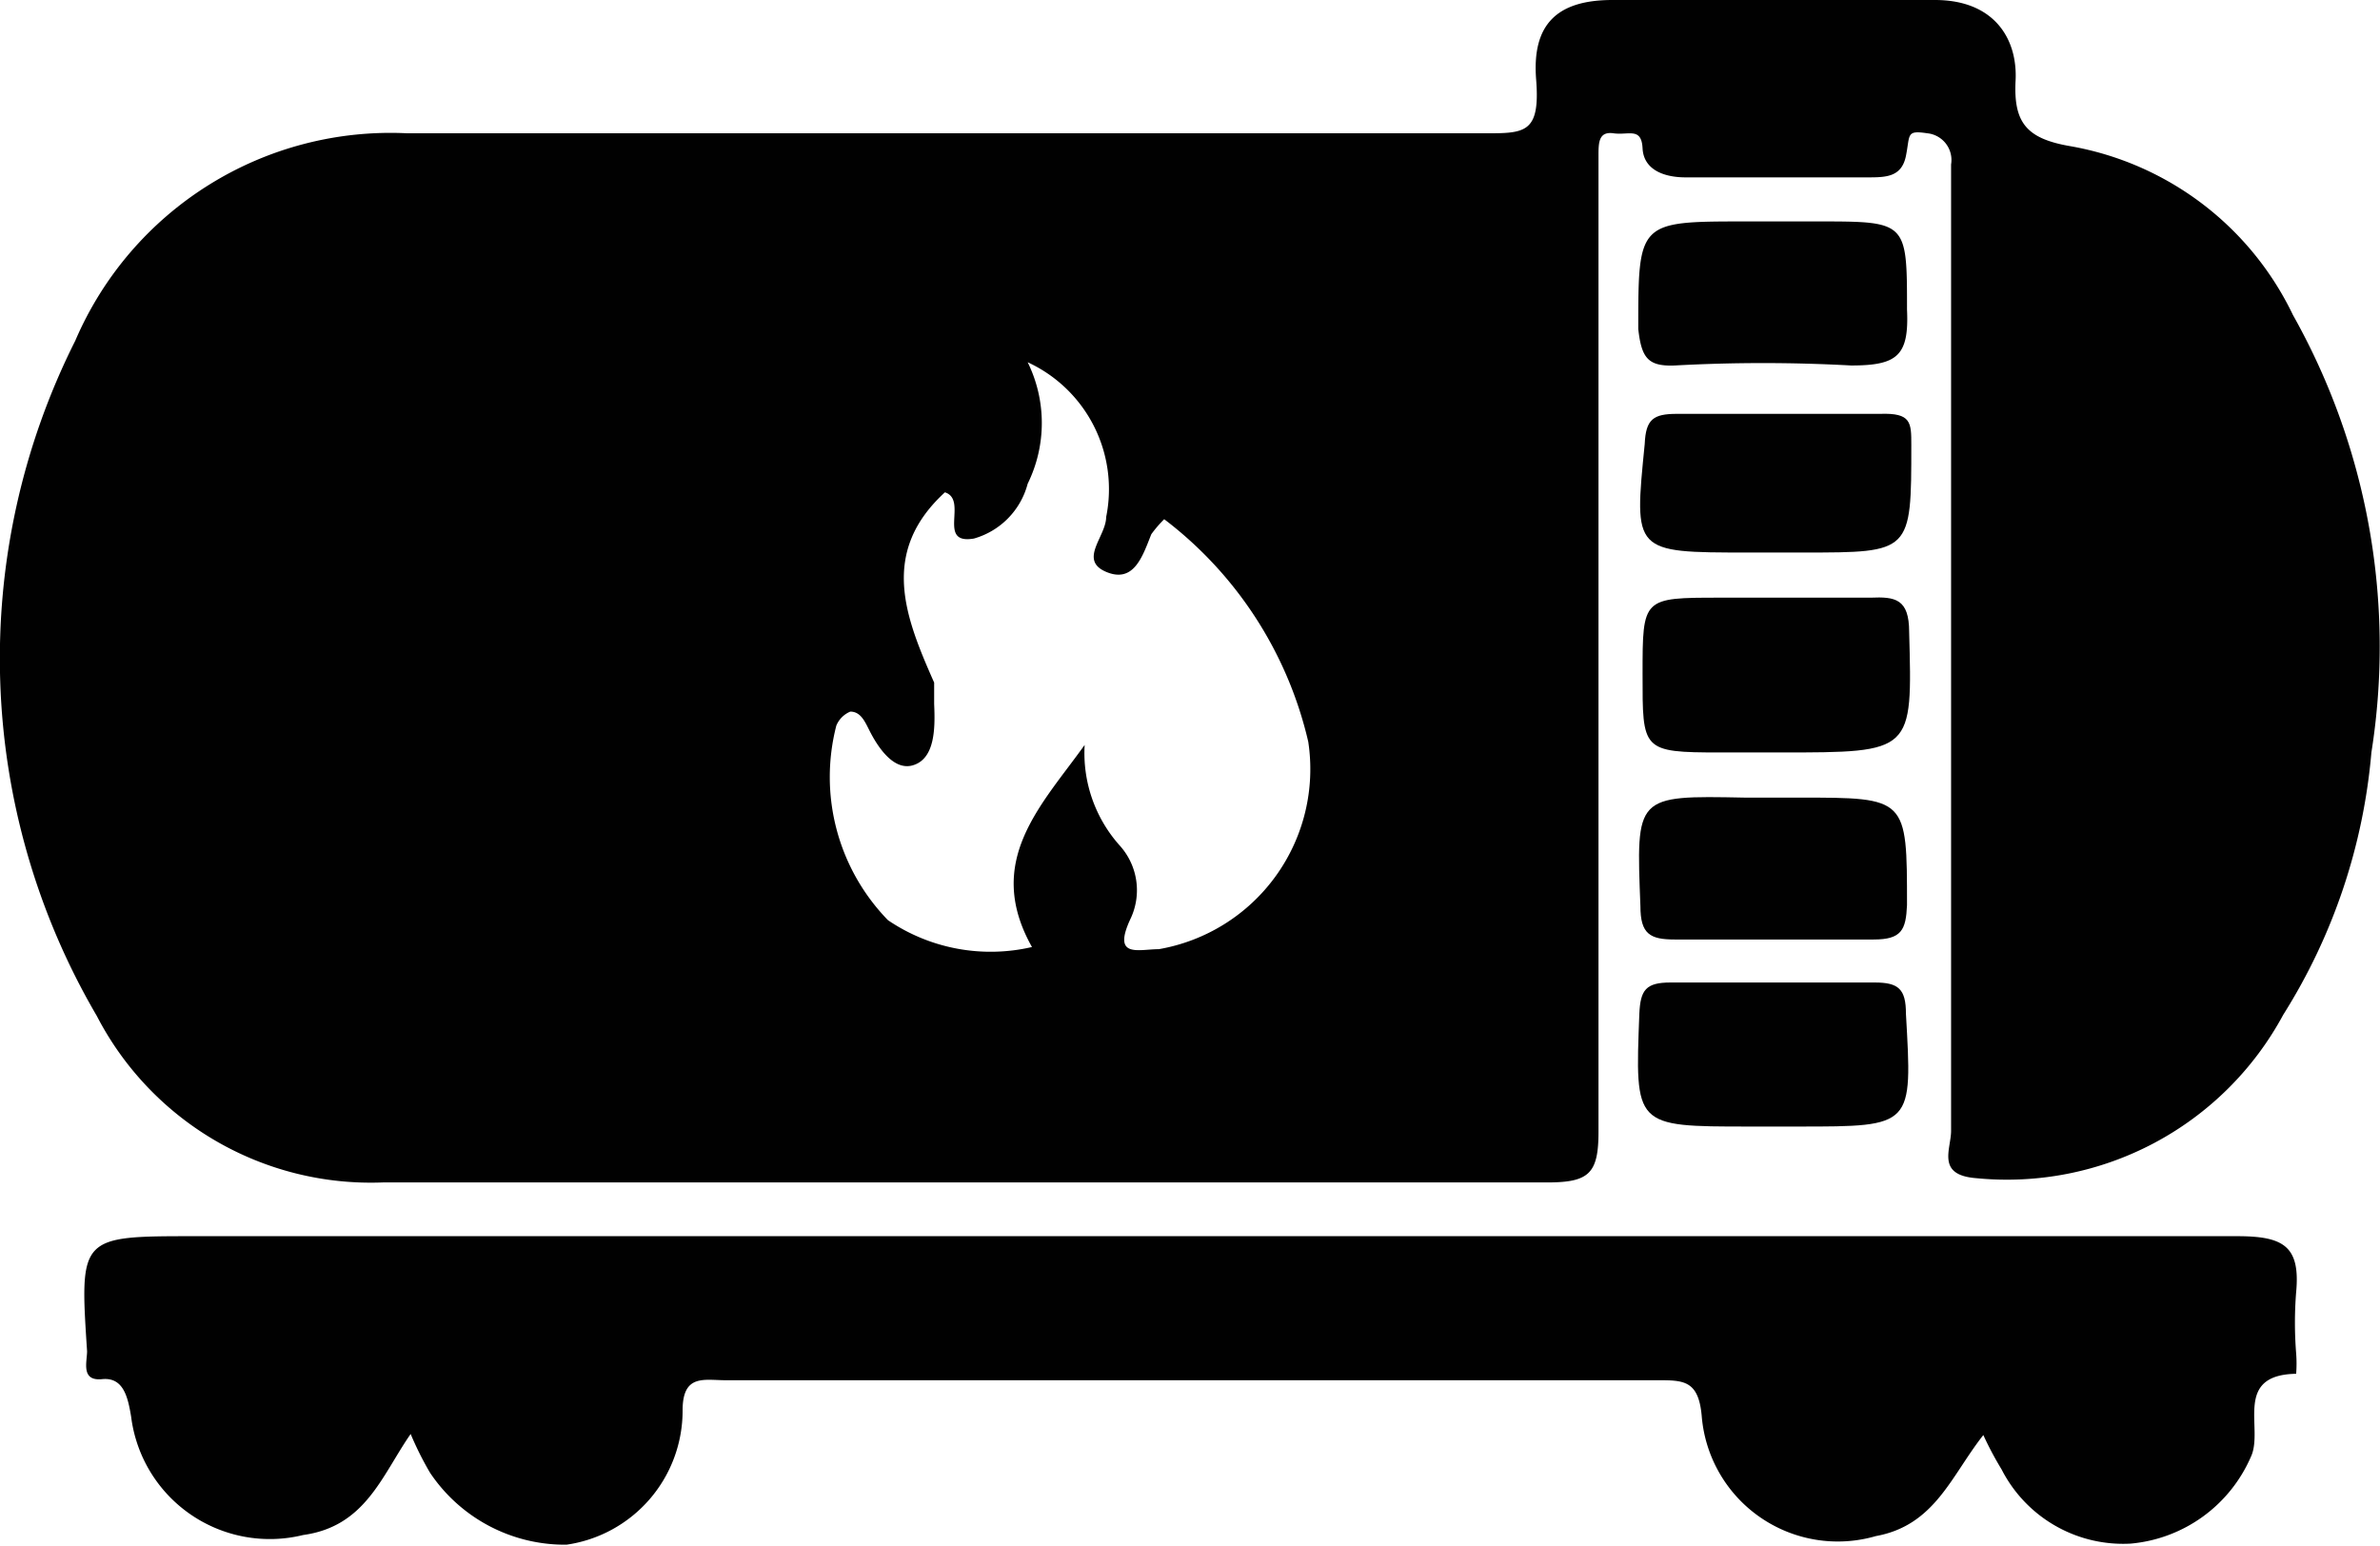 <svg xmlns="http://www.w3.org/2000/svg" viewBox="0 0 22.14 14.38"><defs><style>.cls-1{fill:none;}.cls-2{fill:#010101;}</style></defs><title>Recurso 21</title><g id="Capa_2" data-name="Capa 2"><g id="Dados_E_P" data-name="Dados E&amp;P"><path class="cls-1" d="M10.89,4.84a1.14,1.14,0,0,0-.12.14c-.08.2-.2.43-.42.35s0-.33,0-.51A1.3,1.3,0,0,0,9.6,3.38a1.28,1.28,0,0,1,0,1.13.72.72,0,0,1-.5.51c-.35.06-.05-.36-.27-.43h0c-.61.56-.37,1.16-.1,1.77,0,.05,0,.13,0,.2,0,.22.05.49-.2.57s-.31-.18-.41-.34S8,6.61,7.91,6.62a.24.24,0,0,0-.13.13,1.91,1.91,0,0,0,.48,1.81,1.7,1.7,0,0,0,1.34.25c-.45-.8.09-1.32.49-1.88a1.29,1.29,0,0,0,.33.94.62.62,0,0,1,.1.67c-.18.38.07.31.26.29A1.7,1.7,0,0,0,12.17,6.9,3.63,3.63,0,0,0,10.89,4.84Z"/><path class="cls-1" d="M8.78,4.58Z"/><path class="cls-2" d="M20.81,11.5h-19c-1.07,0-1.07,0-1,1.07,0,.1-.06.28.14.26s.24.17.27.35a1.3,1.3,0,0,0,1.6,1.1c.58-.08.73-.55,1-.94A3.05,3.05,0,0,0,4,13.7a1.51,1.51,0,0,0,1.27.67,1.26,1.26,0,0,0,1.08-1.25c0-.34.2-.28.4-.28h8.67c.24,0,.38,0,.41.33a1.27,1.27,0,0,0,1.62,1.12c.55-.1.7-.56,1-.94a3.1,3.1,0,0,0,.17.32,1.27,1.27,0,0,0,1.2.69,1.35,1.35,0,0,0,1.12-.81c.12-.26-.17-.76.42-.77a1.25,1.25,0,0,0,0-.19,3.62,3.62,0,0,1,0-.57C21.4,11.59,21.24,11.5,20.81,11.5Z"/><path class="cls-2" d="M21.33,2.93a2.84,2.84,0,0,0-2.07-1.57c-.41-.07-.53-.22-.51-.61S18.55,0,18,0H15c-.52,0-.75.23-.71.74s-.11.5-.5.5q-5,0-10,0A3.19,3.19,0,0,0,.7,3.17,6.58,6.58,0,0,0,.9,9.45,2.87,2.87,0,0,0,3.56,11c1.76,0,3.53,0,5.29,0s3.7,0,5.54,0c.39,0,.48-.08.48-.47,0-2.91,0-5.82,0-8.72,0-.12,0-.24,0-.36s0-.23.14-.21.26-.06.27.14.2.27.4.27c.56,0,1.13,0,1.69,0,.17,0,.32,0,.36-.2s0-.24.2-.21a.25.25,0,0,1,.22.29V2q0,4.26,0,8.52c0,.17-.14.41.23.44a2.92,2.92,0,0,0,2.86-1.52A5.45,5.45,0,0,0,22.06,7,6.3,6.3,0,0,0,21.33,2.93ZM10.78,8.83c-.19,0-.44.09-.26-.29a.62.62,0,0,0-.1-.67,1.29,1.29,0,0,1-.33-.94c-.4.56-.94,1.08-.49,1.88a1.7,1.7,0,0,1-1.34-.25,1.91,1.91,0,0,1-.48-1.81.24.24,0,0,1,.13-.13c.09,0,.13.08.17.16s.2.4.41.34.21-.35.2-.57c0-.07,0-.15,0-.2-.27-.61-.51-1.21.1-1.77h0c.22.07-.08.49.27.43a.72.72,0,0,0,.5-.51,1.28,1.28,0,0,0,0-1.13,1.3,1.3,0,0,1,.73,1.44c0,.18-.26.4,0,.51s.34-.15.42-.35a1.14,1.14,0,0,1,.12-.14A3.63,3.63,0,0,1,12.17,6.9,1.7,1.7,0,0,1,10.78,8.83Z"/><path class="cls-2" d="M16,7h.56c1.24,0,1.23,0,1.2-1.12,0-.31-.13-.33-.36-.32H16c-.72,0-.72,0-.72.71S15.27,7,16,7Z"/><path class="cls-2" d="M15.58,3.4a15,15,0,0,1,1.64,0c.43,0,.54-.09.52-.52,0-.82,0-.82-.83-.82h-.67c-1,0-1,0-1,1C15.27,3.33,15.33,3.41,15.58,3.4Z"/><path class="cls-2" d="M16.26,5.14h.52c1,0,1,0,1-1,0-.21,0-.3-.29-.29q-.94,0-1.89,0c-.22,0-.29.05-.3.28C15.2,5.14,15.19,5.14,16.26,5.14Z"/><path class="cls-2" d="M15.26,8.43c0,.26.09.31.32.31.62,0,1.24,0,1.85,0,.26,0,.3-.09.31-.32,0-1,0-1-1-1h-.51C15.21,7.4,15.22,7.4,15.26,8.43Z"/><path class="cls-2" d="M16.27,10.48h.46c1.07,0,1.06,0,1-1.05,0-.23-.07-.29-.29-.29h-1.9c-.23,0-.28.07-.29.29C15.21,10.48,15.2,10.48,16.27,10.48Z"/></g></g></svg>